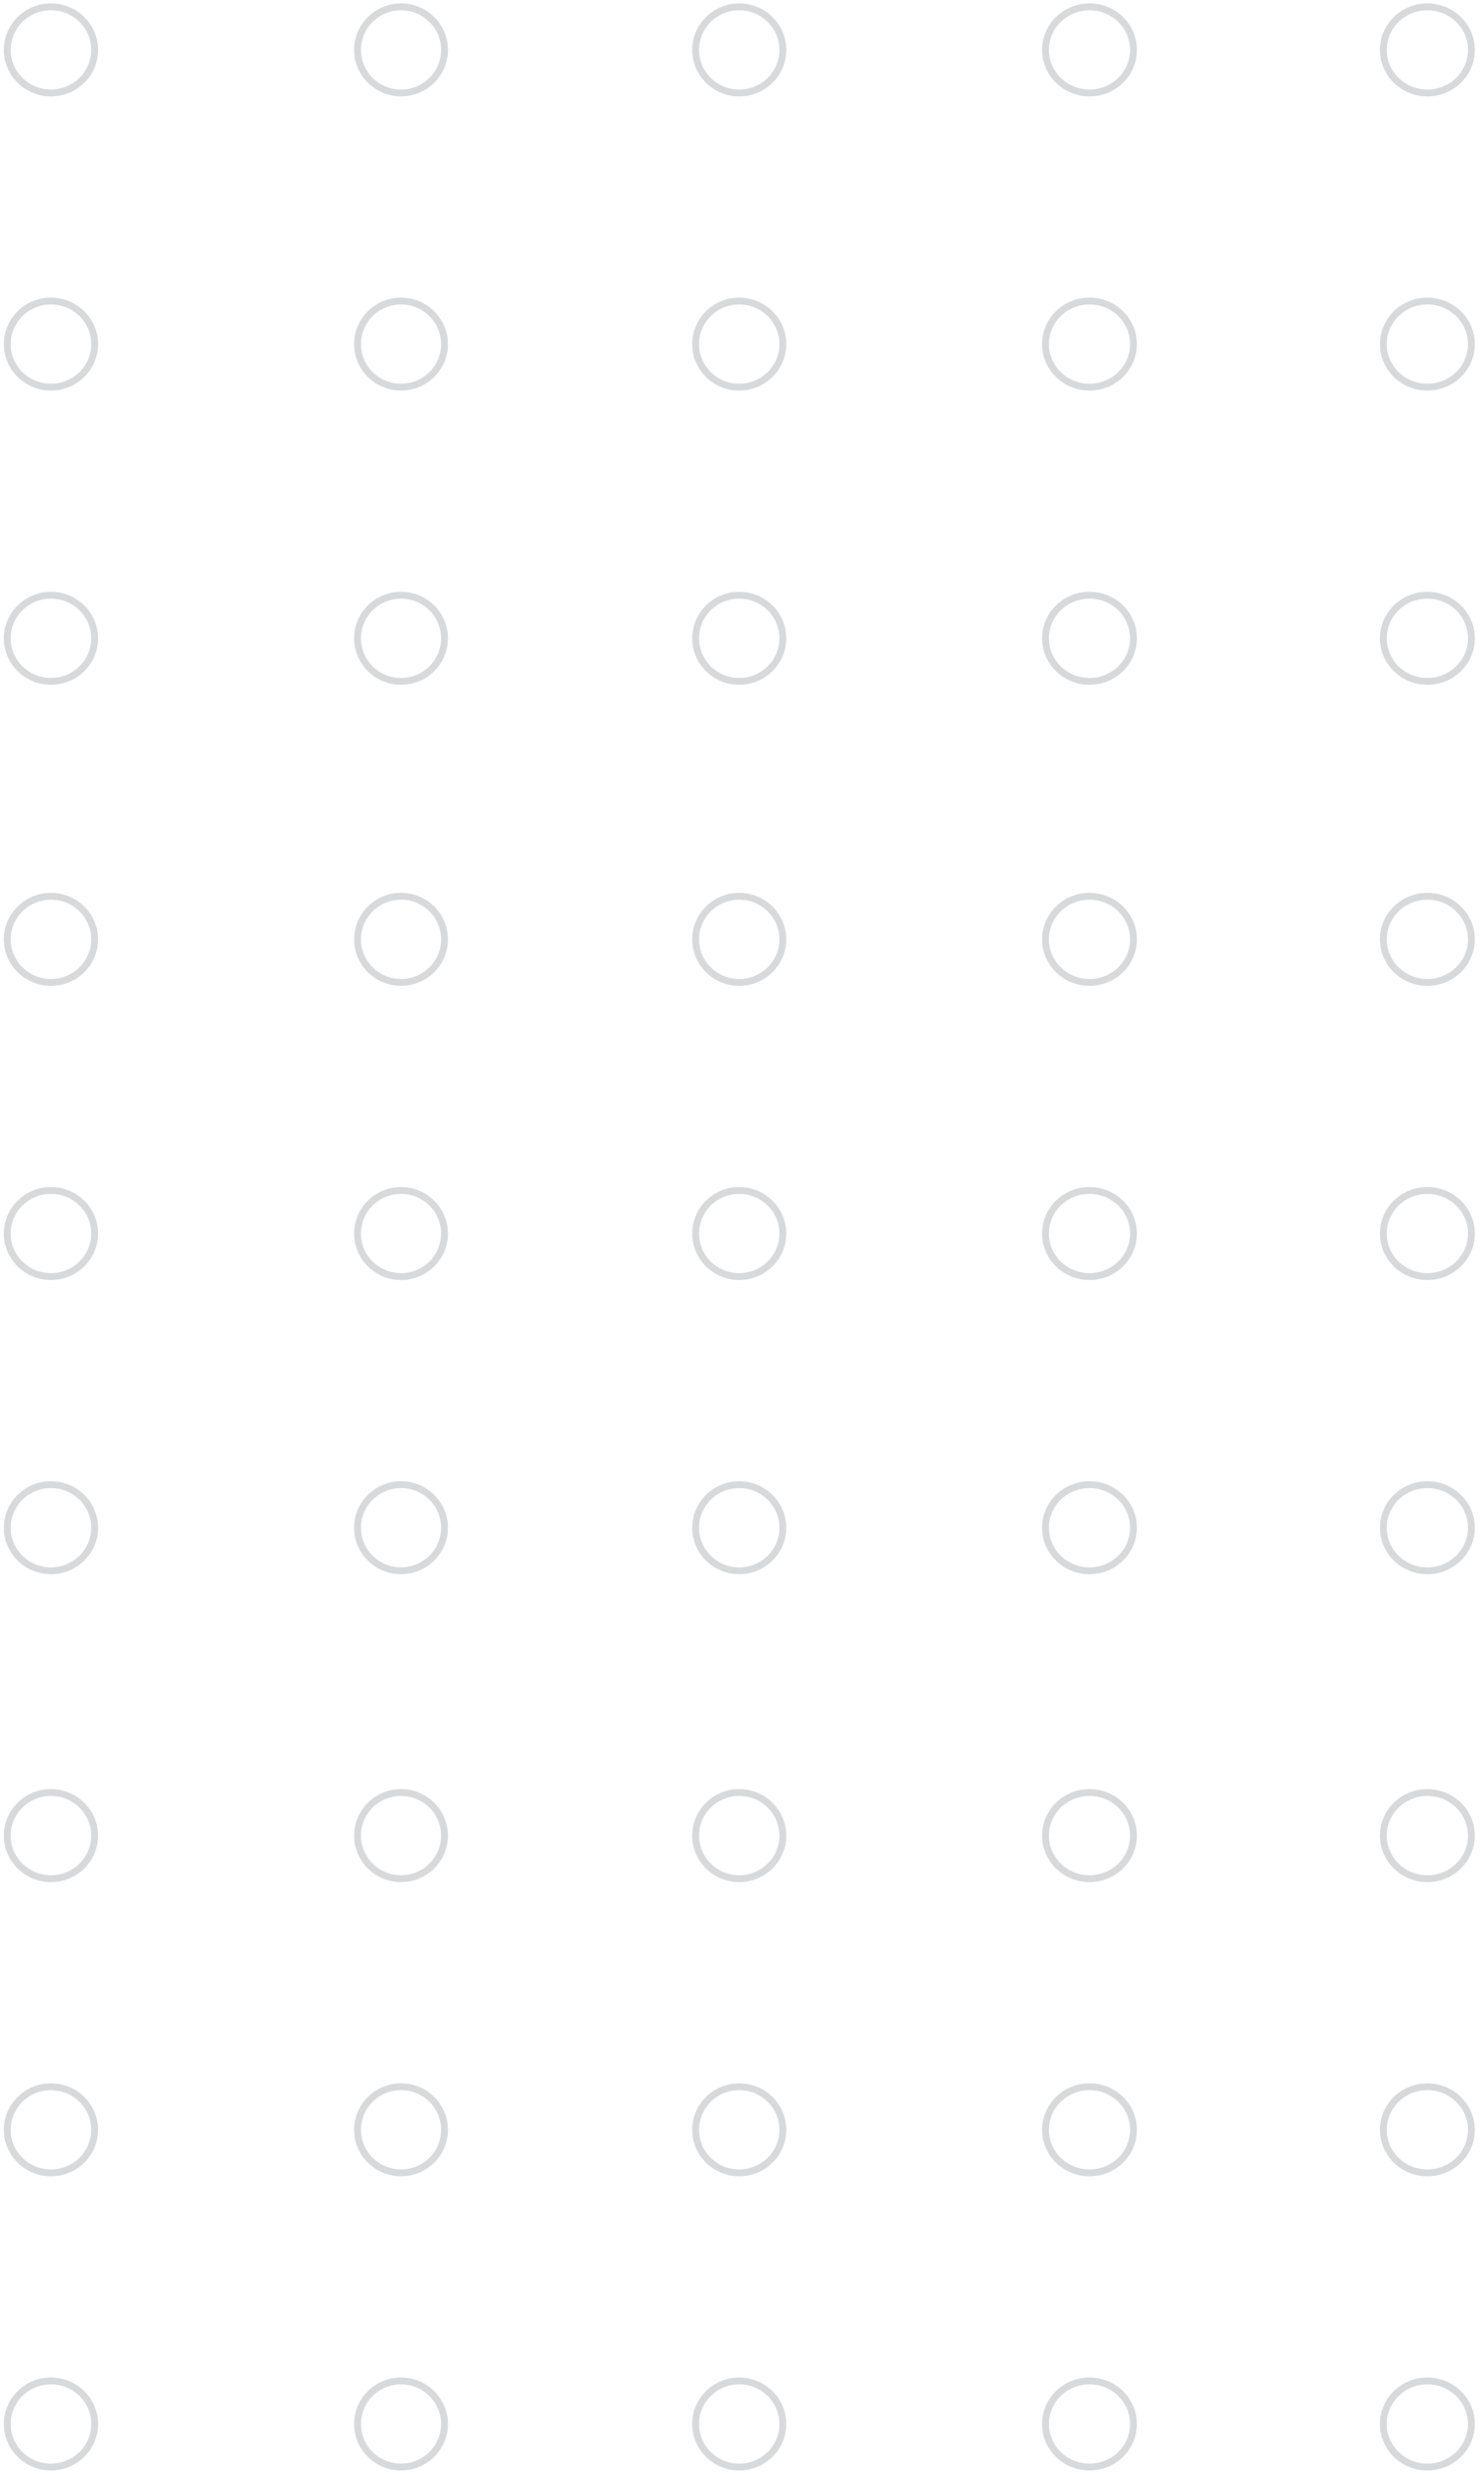 <svg xmlns="http://www.w3.org/2000/svg" viewBox="0 0 217 362" width="217" height="362">
	<style>
		tspan { white-space:pre }
		.shp0 { fill: none;stroke: #c6c9cc } 
	</style>
	<g id="фигура" style="opacity: 0.702">
		<path id="Эллипс 1" class="shp0" d="M208.72 1C212.27 1 215.16 3.82 215.16 7.3C215.16 10.77 212.27 13.59 208.72 13.59C205.16 13.59 202.28 10.77 202.28 7.3C202.28 3.82 205.16 1 208.72 1Z" />
		<path id="Эллипс 1" class="shp0" d="M159.31 1C162.87 1 165.75 3.82 165.75 7.3C165.75 10.77 162.87 13.59 159.31 13.59C155.76 13.59 152.88 10.77 152.88 7.3C152.88 3.82 155.76 1 159.31 1Z" />
		<path id="Эллипс 1" class="shp0" d="M108.09 1C111.61 1 114.47 3.82 114.47 7.3C114.47 10.77 111.61 13.59 108.09 13.59C104.57 13.59 101.72 10.77 101.72 7.3C101.72 3.82 104.57 1 108.09 1Z" />
		<path id="Эллипс 1" class="shp0" d="M58.64 1C62.15 1 65 3.82 65 7.3C65 10.77 62.15 13.59 58.64 13.59C55.13 13.59 52.28 10.77 52.28 7.3C52.28 3.82 55.13 1 58.64 1Z" />
		<path id="Эллипс 1" class="shp0" d="M7.45 1C10.98 1 13.84 3.82 13.84 7.3C13.84 10.77 10.98 13.59 7.45 13.59C3.92 13.59 1.06 10.77 1.06 7.3C1.06 3.82 3.92 1 7.45 1Z" />
		<path id="Эллипс 1" class="shp0" d="M208.72 44C212.27 44 215.16 46.82 215.16 50.3C215.16 53.77 212.27 56.59 208.72 56.59C205.16 56.59 202.28 53.77 202.28 50.3C202.28 46.82 205.16 44 208.72 44Z" />
		<path id="Эллипс 1" class="shp0" d="M159.31 44C162.87 44 165.75 46.82 165.75 50.3C165.75 53.77 162.87 56.59 159.31 56.59C155.76 56.59 152.88 53.77 152.88 50.3C152.88 46.82 155.76 44 159.31 44Z" />
		<path id="Эллипс 1" class="shp0" d="M108.09 44C111.61 44 114.47 46.82 114.47 50.3C114.47 53.77 111.61 56.59 108.09 56.59C104.57 56.59 101.72 53.77 101.72 50.3C101.72 46.82 104.57 44 108.09 44Z" />
		<path id="Эллипс 1" class="shp0" d="M58.64 44C62.15 44 65 46.82 65 50.3C65 53.77 62.15 56.59 58.64 56.59C55.13 56.59 52.28 53.77 52.28 50.3C52.28 46.82 55.13 44 58.64 44Z" />
		<path id="Эллипс 1" class="shp0" d="M7.45 44C10.98 44 13.84 46.82 13.84 50.3C13.84 53.77 10.98 56.59 7.45 56.59C3.92 56.59 1.06 53.77 1.06 50.3C1.06 46.82 3.92 44 7.45 44Z" />
		<path id="Эллипс 1" class="shp0" d="M208.72 87C212.27 87 215.16 89.82 215.16 93.3C215.16 96.77 212.27 99.59 208.72 99.59C205.16 99.59 202.28 96.77 202.28 93.3C202.28 89.82 205.16 87 208.72 87Z" />
		<path id="Эллипс 1" class="shp0" d="M159.31 87C162.87 87 165.75 89.82 165.75 93.3C165.75 96.77 162.87 99.59 159.31 99.59C155.76 99.59 152.88 96.77 152.88 93.3C152.88 89.82 155.76 87 159.31 87Z" />
		<path id="Эллипс 1" class="shp0" d="M108.09 87C111.61 87 114.47 89.82 114.47 93.3C114.47 96.77 111.61 99.59 108.09 99.59C104.57 99.59 101.72 96.77 101.72 93.3C101.72 89.82 104.57 87 108.09 87Z" />
		<path id="Эллипс 1" class="shp0" d="M58.64 87C62.15 87 65 89.82 65 93.3C65 96.77 62.15 99.59 58.64 99.59C55.13 99.59 52.28 96.77 52.28 93.3C52.28 89.82 55.13 87 58.64 87Z" />
		<path id="Эллипс 1" class="shp0" d="M7.45 87C10.98 87 13.84 89.82 13.84 93.3C13.84 96.77 10.98 99.59 7.45 99.59C3.92 99.59 1.06 96.77 1.06 93.3C1.06 89.82 3.92 87 7.45 87Z" />
		<path id="Эллипс 1" class="shp0" d="M208.72 131C212.27 131 215.16 133.82 215.16 137.3C215.16 140.77 212.27 143.59 208.72 143.59C205.16 143.59 202.28 140.77 202.28 137.3C202.28 133.82 205.16 131 208.72 131Z" />
		<path id="Эллипс 1" class="shp0" d="M159.31 131C162.87 131 165.75 133.82 165.75 137.3C165.75 140.77 162.87 143.59 159.31 143.59C155.76 143.59 152.88 140.77 152.88 137.3C152.88 133.82 155.76 131 159.31 131Z" />
		<path id="Эллипс 1" class="shp0" d="M108.09 131C111.61 131 114.47 133.82 114.47 137.3C114.47 140.77 111.61 143.59 108.09 143.59C104.57 143.59 101.72 140.77 101.72 137.3C101.72 133.82 104.57 131 108.09 131Z" />
		<path id="Эллипс 1" class="shp0" d="M58.64 131C62.15 131 65 133.82 65 137.3C65 140.77 62.15 143.59 58.64 143.59C55.13 143.59 52.28 140.77 52.28 137.3C52.28 133.82 55.13 131 58.64 131Z" />
		<path id="Эллипс 1" class="shp0" d="M7.45 131C10.98 131 13.84 133.82 13.84 137.3C13.84 140.77 10.98 143.59 7.45 143.59C3.92 143.59 1.06 140.77 1.06 137.3C1.06 133.82 3.92 131 7.45 131Z" />
		<path id="Эллипс 1" class="shp0" d="M208.72 174C212.27 174 215.16 176.82 215.16 180.3C215.16 183.77 212.27 186.59 208.72 186.59C205.16 186.59 202.28 183.77 202.28 180.3C202.28 176.82 205.16 174 208.72 174Z" />
		<path id="Эллипс 1" class="shp0" d="M159.31 174C162.87 174 165.75 176.82 165.75 180.3C165.75 183.77 162.87 186.59 159.31 186.59C155.76 186.59 152.88 183.77 152.88 180.3C152.88 176.82 155.76 174 159.31 174Z" />
		<path id="Эллипс 1" class="shp0" d="M108.09 174C111.61 174 114.47 176.82 114.47 180.3C114.47 183.77 111.61 186.59 108.09 186.59C104.57 186.59 101.72 183.77 101.72 180.3C101.72 176.82 104.57 174 108.09 174Z" />
		<path id="Эллипс 1" class="shp0" d="M58.64 174C62.15 174 65 176.82 65 180.3C65 183.77 62.15 186.59 58.64 186.59C55.13 186.59 52.28 183.77 52.28 180.3C52.28 176.82 55.13 174 58.64 174Z" />
		<path id="Эллипс 1" class="shp0" d="M7.45 174C10.98 174 13.84 176.82 13.84 180.3C13.84 183.77 10.98 186.59 7.45 186.59C3.92 186.59 1.06 183.77 1.06 180.3C1.06 176.82 3.92 174 7.45 174Z" />
		<path id="Эллипс 1" class="shp0" d="M208.72 217C212.27 217 215.16 219.82 215.16 223.3C215.16 226.77 212.27 229.59 208.72 229.59C205.16 229.59 202.28 226.77 202.28 223.3C202.28 219.82 205.16 217 208.72 217Z" />
		<path id="Эллипс 1" class="shp0" d="M159.31 217C162.87 217 165.75 219.82 165.75 223.3C165.75 226.77 162.87 229.59 159.31 229.59C155.76 229.59 152.88 226.77 152.88 223.3C152.88 219.82 155.76 217 159.31 217Z" />
		<path id="Эллипс 1" class="shp0" d="M108.09 217C111.61 217 114.47 219.82 114.47 223.3C114.47 226.77 111.61 229.59 108.09 229.59C104.57 229.59 101.72 226.77 101.72 223.3C101.72 219.82 104.57 217 108.09 217Z" />
		<path id="Эллипс 1" class="shp0" d="M58.64 217C62.15 217 65 219.82 65 223.3C65 226.77 62.15 229.59 58.64 229.59C55.13 229.59 52.28 226.77 52.28 223.3C52.28 219.82 55.13 217 58.64 217Z" />
		<path id="Эллипс 1" class="shp0" d="M7.45 217C10.98 217 13.84 219.82 13.84 223.3C13.84 226.77 10.98 229.59 7.45 229.59C3.92 229.59 1.06 226.77 1.06 223.3C1.06 219.82 3.92 217 7.45 217Z" />
		<path id="Эллипс 1" class="shp0" d="M208.72 262C212.27 262 215.16 264.82 215.16 268.3C215.16 271.77 212.27 274.59 208.72 274.59C205.16 274.59 202.28 271.77 202.28 268.3C202.28 264.82 205.16 262 208.72 262Z" />
		<path id="Эллипс 1" class="shp0" d="M159.31 262C162.87 262 165.75 264.82 165.75 268.3C165.75 271.77 162.87 274.59 159.31 274.59C155.76 274.59 152.88 271.77 152.88 268.3C152.88 264.82 155.76 262 159.31 262Z" />
		<path id="Эллипс 1" class="shp0" d="M108.09 262C111.61 262 114.47 264.82 114.47 268.3C114.47 271.77 111.61 274.59 108.09 274.59C104.57 274.59 101.72 271.77 101.72 268.3C101.72 264.82 104.57 262 108.09 262Z" />
		<path id="Эллипс 1" class="shp0" d="M58.64 262C62.15 262 65 264.82 65 268.3C65 271.77 62.15 274.59 58.64 274.59C55.13 274.59 52.28 271.77 52.28 268.3C52.28 264.82 55.13 262 58.64 262Z" />
		<path id="Эллипс 1" class="shp0" d="M7.45 262C10.98 262 13.84 264.82 13.84 268.3C13.84 271.77 10.98 274.59 7.45 274.59C3.92 274.59 1.06 271.77 1.06 268.3C1.06 264.82 3.92 262 7.45 262Z" />
		<path id="Эллипс 1" class="shp0" d="M208.72 305C212.27 305 215.16 307.82 215.16 311.3C215.16 314.77 212.27 317.59 208.72 317.59C205.16 317.59 202.28 314.77 202.28 311.3C202.28 307.82 205.16 305 208.72 305Z" />
		<path id="Эллипс 1" class="shp0" d="M159.31 305C162.87 305 165.75 307.82 165.75 311.3C165.75 314.77 162.87 317.59 159.31 317.59C155.76 317.59 152.88 314.77 152.88 311.3C152.88 307.82 155.76 305 159.31 305Z" />
		<path id="Эллипс 1" class="shp0" d="M108.09 305C111.61 305 114.47 307.82 114.47 311.3C114.47 314.77 111.61 317.59 108.09 317.59C104.57 317.59 101.72 314.77 101.72 311.3C101.72 307.82 104.57 305 108.09 305Z" />
		<path id="Эллипс 1" class="shp0" d="M58.64 305C62.15 305 65 307.82 65 311.3C65 314.77 62.15 317.59 58.64 317.59C55.13 317.59 52.28 314.77 52.28 311.3C52.28 307.82 55.13 305 58.64 305Z" />
		<path id="Эллипс 1" class="shp0" d="M7.45 305C10.98 305 13.84 307.82 13.84 311.3C13.84 314.77 10.98 317.59 7.45 317.59C3.92 317.59 1.06 314.77 1.06 311.3C1.06 307.82 3.92 305 7.45 305Z" />
		<path id="Эллипс 1" class="shp0" d="M208.72 348C212.27 348 215.16 350.82 215.16 354.3C215.16 357.77 212.27 360.59 208.72 360.59C205.16 360.59 202.28 357.77 202.28 354.3C202.28 350.82 205.16 348 208.72 348Z" />
		<path id="Эллипс 1" class="shp0" d="M159.31 348C162.87 348 165.75 350.82 165.75 354.3C165.75 357.77 162.87 360.59 159.31 360.59C155.76 360.59 152.88 357.77 152.88 354.3C152.88 350.82 155.76 348 159.31 348Z" />
		<path id="Эллипс 1" class="shp0" d="M108.09 348C111.61 348 114.47 350.82 114.47 354.3C114.47 357.77 111.61 360.59 108.09 360.59C104.57 360.59 101.72 357.77 101.72 354.3C101.72 350.82 104.57 348 108.09 348Z" />
		<path id="Эллипс 1" class="shp0" d="M58.64 348C62.15 348 65 350.82 65 354.3C65 357.77 62.15 360.59 58.64 360.59C55.13 360.59 52.28 357.77 52.28 354.3C52.28 350.82 55.13 348 58.64 348Z" />
		<path id="Эллипс 1" class="shp0" d="M7.45 348C10.98 348 13.84 350.82 13.84 354.3C13.84 357.77 10.98 360.59 7.45 360.59C3.92 360.59 1.06 357.77 1.06 354.3C1.06 350.82 3.92 348 7.45 348Z" />
	</g>
</svg>